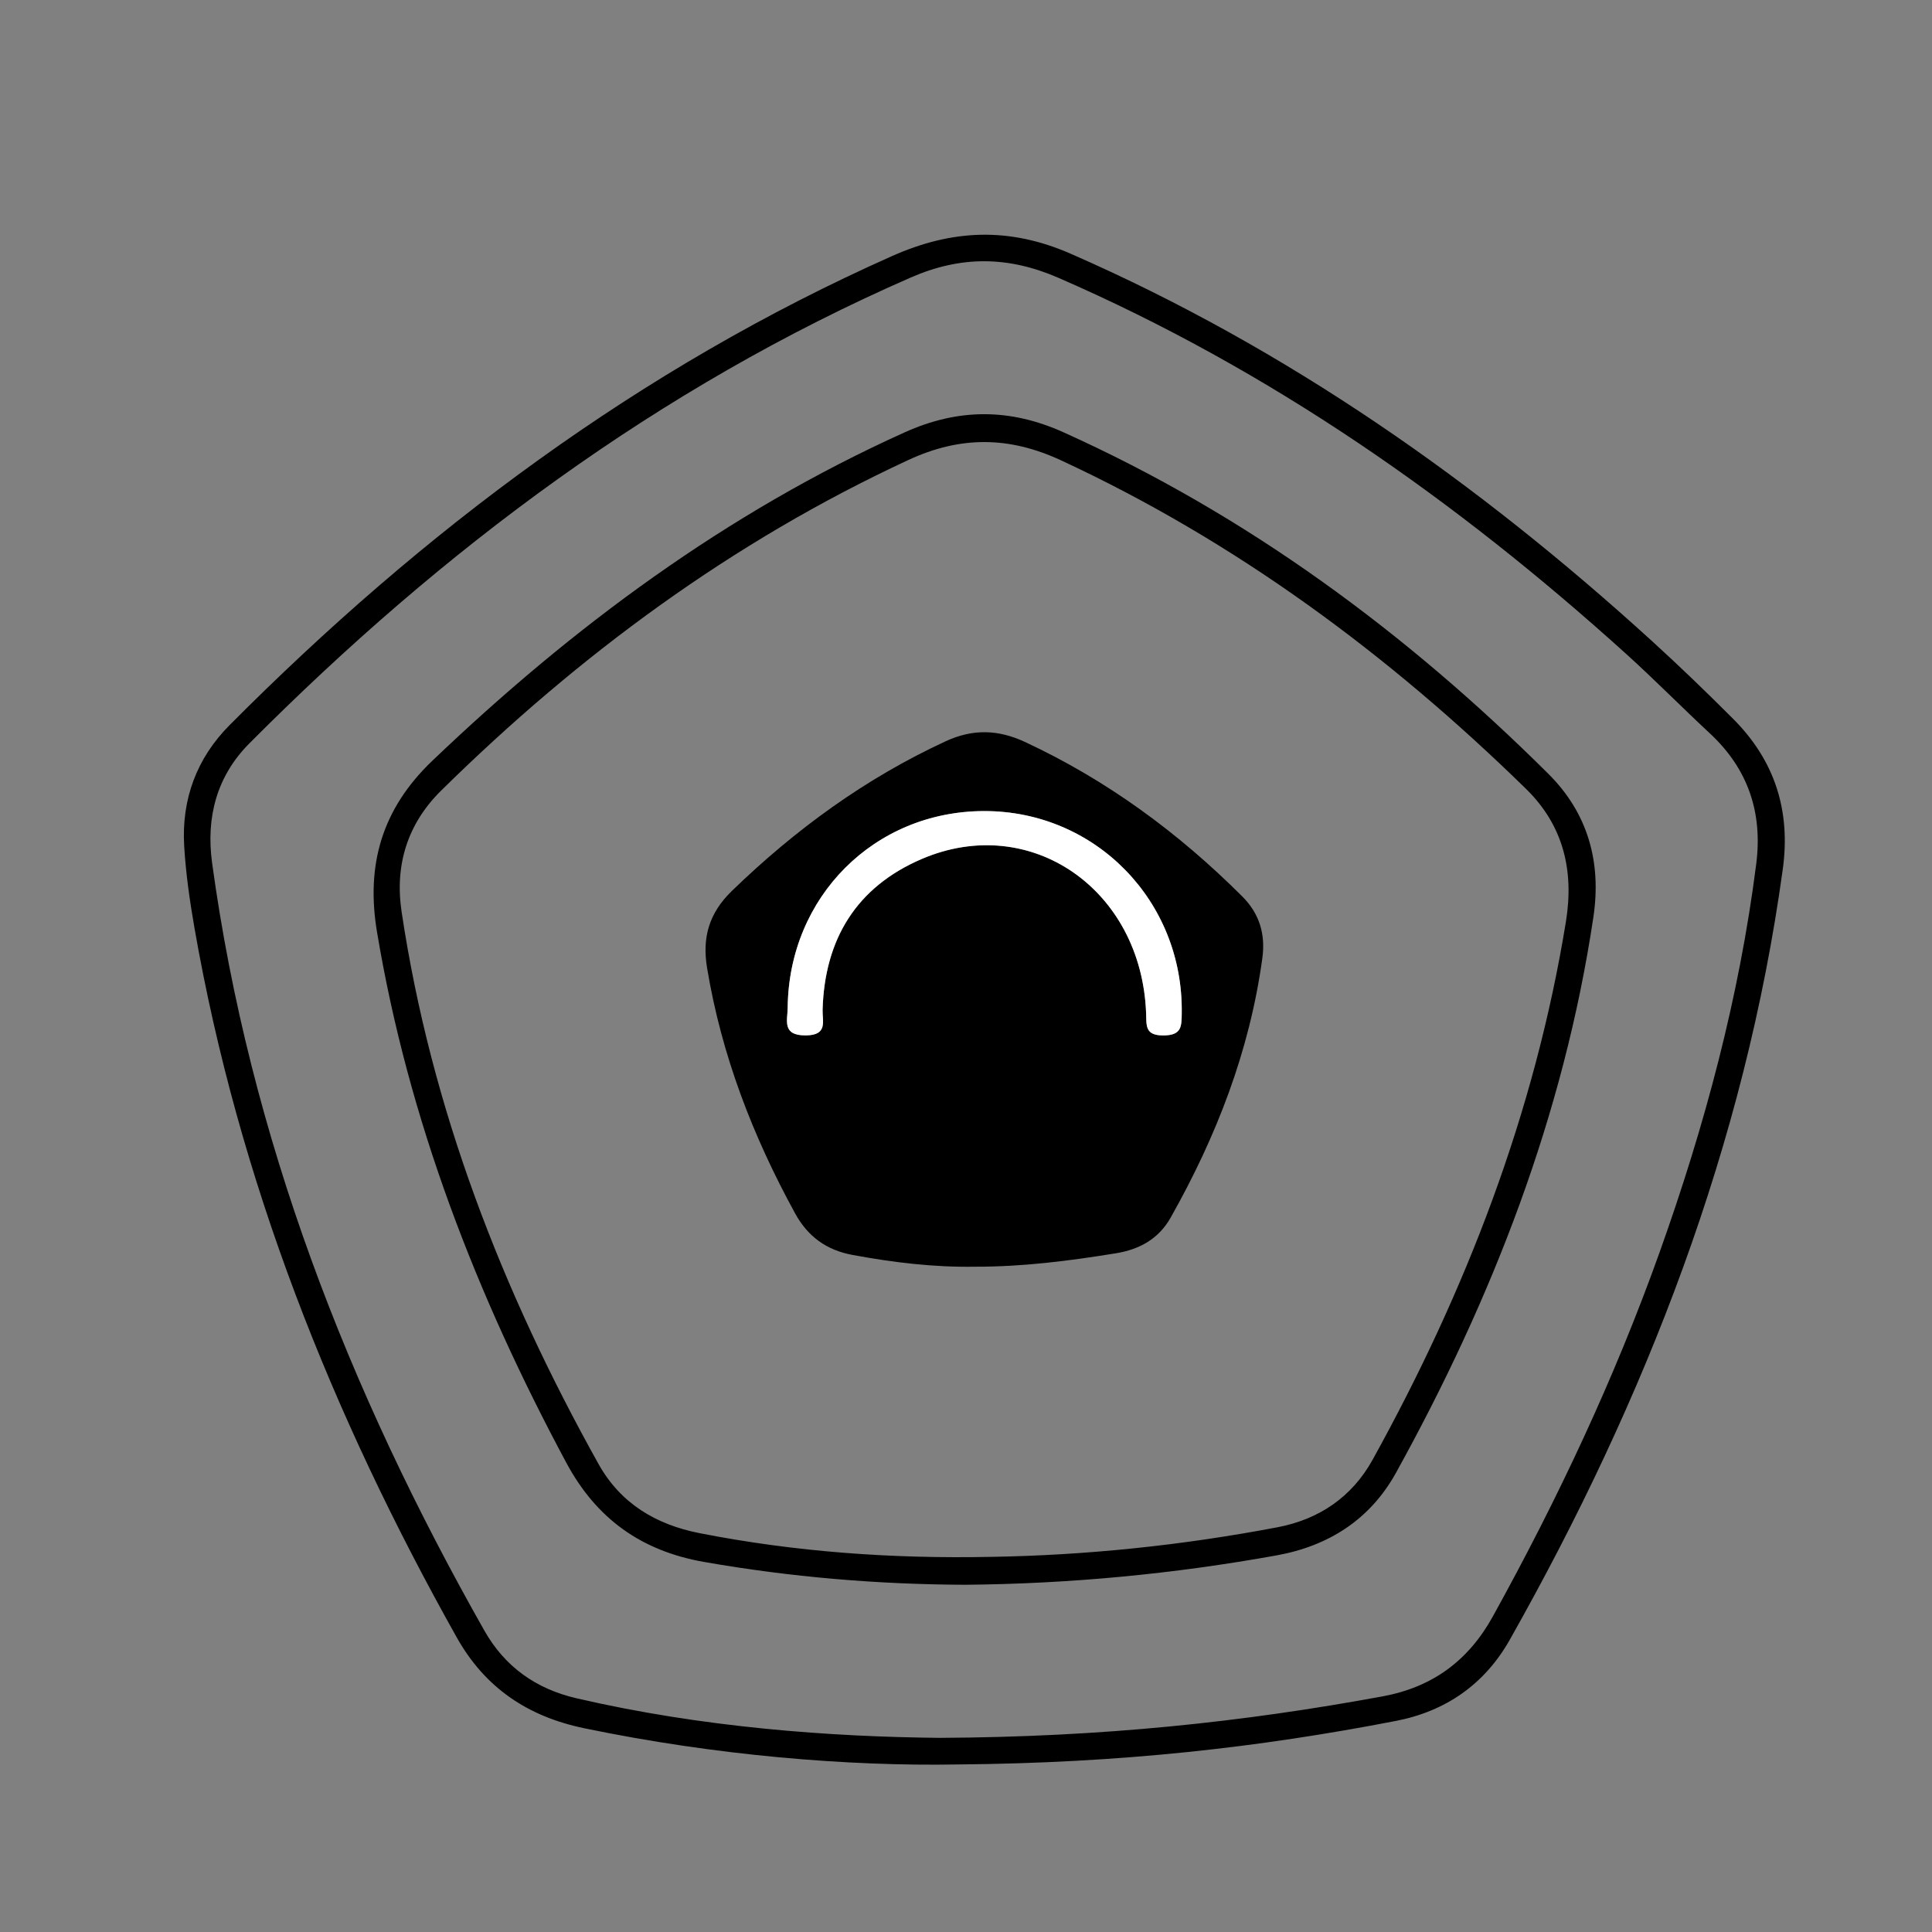 <?xml version="1.0" encoding="utf-8"?>
<!-- Generator: Adobe Illustrator 23.0.3, SVG Export Plug-In . SVG Version: 6.00 Build 0)  -->
<svg version="1.1" id="Layer_1" xmlns="http://www.w3.org/2000/svg" xmlns:xlink="http://www.w3.org/1999/xlink" x="0px" y="0px"
	 viewBox="0 0 512 512" style="enable-background:new 0 0 512 512;" xml:space="preserve">
<rect x="0" y="0" width="512" height="512" fill="#808080" stroke="none"/>
<style type="text/css">
	.st0{fill:#FFFFFF;}
</style>
<g>
	<path d="M253.69,467.6c-28.76,0.51-63.99-2.35-98.87-9.6c-14.94-3.1-26.25-10.67-33.78-24.07C87.93,374.91,63.2,312.8,51.53,245.88
		c-1.25-7.18-2.29-14.43-2.72-21.7c-0.73-12.32,3.3-23.23,12-31.98c51.32-51.6,108.72-94.59,175.59-124.34
		c16.03-7.13,31.12-7.72,47.37-0.61c57.47,25.14,107.92,60.64,154.06,102.67c7.32,6.67,14.45,13.55,21.45,20.56
		c11.05,11.05,15.32,24.33,13.17,39.92c-10.06,73.04-36.3,140.31-72.33,204.13c-6.69,11.85-17.01,18.98-30.18,21.53
		C333.81,463.05,297.35,467.24,253.69,467.6z M249.05,460.55c43.07-0.21,80.34-4.18,117.33-10.99c13.16-2.42,22.72-9.39,29.24-21.19
		c17.17-31.06,32.24-63.06,44.19-96.5c11.95-33.45,21.12-67.6,25.61-102.92c1.73-13.61-2.15-25.18-12.3-34.61
		c-7.44-6.92-14.58-14.18-22.11-20.99c-45.13-40.82-94.42-75.31-150.48-99.71c-13.35-5.81-25.86-5.91-39.16-0.1
		c-66.88,29.22-124.12,72.05-175.3,123.48c-8.61,8.65-11.52,19.54-9.86,31.67c9.96,72.81,36.14,139.86,72.15,203.43
		c5.43,9.59,13.67,15.45,24.42,17.94C186.24,457.83,220.24,460.27,249.05,460.55z"/>
	<path d="M255.83,419.98c-23.25-0.09-46.33-2.03-69.25-6.05c-16.54-2.9-28.5-11.37-36.52-26.32
		c-23.8-44.38-41.82-90.73-50.15-140.63c-2.99-17.87,1.37-32.67,14.65-45.36c37.21-35.55,78.03-65.76,125.16-87.03
		c14.23-6.42,27.91-6.44,42.2,0.01c48.64,21.93,90.76,53.04,128.4,90.46c10.43,10.37,14.14,23.31,11.94,38.02
		c-7.86,52.48-26.76,101.02-52.29,147.19c-6.85,12.39-17.83,19.43-31.69,21.93C311.02,417.12,283.54,419.73,255.83,419.98z
		 M262.4,412.59c25.6-0.41,50.96-3.07,76.11-7.84c11.15-2.12,19.82-8.09,25.27-17.95c24.75-44.75,42.98-91.89,51.21-142.59
		c2.18-13.46-0.65-25.45-10.6-35.17c-36.41-35.59-76.8-65.49-123.19-87.04c-13.8-6.41-26.7-6.49-40.49-0.09
		c-46.65,21.64-87.3,51.65-123.78,87.58c-8.92,8.79-12.36,19.69-10.5,32.15c7.81,52.18,26.61,100.47,52.17,146.31
		c5.82,10.43,15.14,16.06,26.78,18.35C210.83,411.3,236.51,413.1,262.4,412.59z"/>
	<path d="M258.46,335.69c-10.98,0.19-21.82-1.13-32.59-3.13c-6.82-1.27-11.78-4.83-15.17-11.02c-11.21-20.47-19.5-41.93-23.32-65.05
		c-1.34-8.08,0.54-14.55,6.61-20.42c16.79-16.25,35.35-29.8,56.63-39.63c7.21-3.33,13.92-3.11,20.97,0.17
		c21.74,10.12,40.72,24.07,57.62,40.95c4.51,4.5,6.21,9.94,5.32,16.39c-3.37,24.6-12.17,47.25-24.3,68.74
		c-3.18,5.63-8.24,8.42-14.49,9.44C283.39,334.14,271,335.72,258.46,335.69z M260.79,214.94c-29.06,0.04-51.76,22.74-52.04,52.14
		c-0.03,3.32-1.6,7.36,4.79,7.32c5.93-0.04,4.37-3.77,4.46-6.81c0.54-18.72,8.98-32.52,26.24-39.93
		c28.82-12.38,58.28,8.02,59.5,40.87c0.12,3.26-0.36,5.92,4.64,5.88c4.82-0.04,4.75-2.44,4.8-5.85
		C313.63,238.8,290.31,214.9,260.79,214.94z"/>
	<path class="st0" d="M260.79,214.94c29.53-0.04,52.85,23.87,52.38,53.61c-0.05,3.41,0.02,5.81-4.8,5.85
		c-5,0.04-4.52-2.62-4.64-5.88c-1.22-32.85-30.68-53.25-59.5-40.87c-17.26,7.42-25.69,21.21-26.24,39.93
		c-0.09,3.05,1.47,6.77-4.46,6.81c-6.38,0.05-4.82-4-4.79-7.32C209.03,237.67,231.72,214.98,260.79,214.94z"/>
</g>
<g>
</g>
<g>
</g>
<g>
</g>
<g>
</g>
<g>
</g>
<g>
</g>
<g>
</g>
<g>
</g>
<g>
</g>
<g>
</g>
<g>
</g>
<g>
</g>
<g>
</g>
<g>
</g>
<g>
</g>
</svg>
